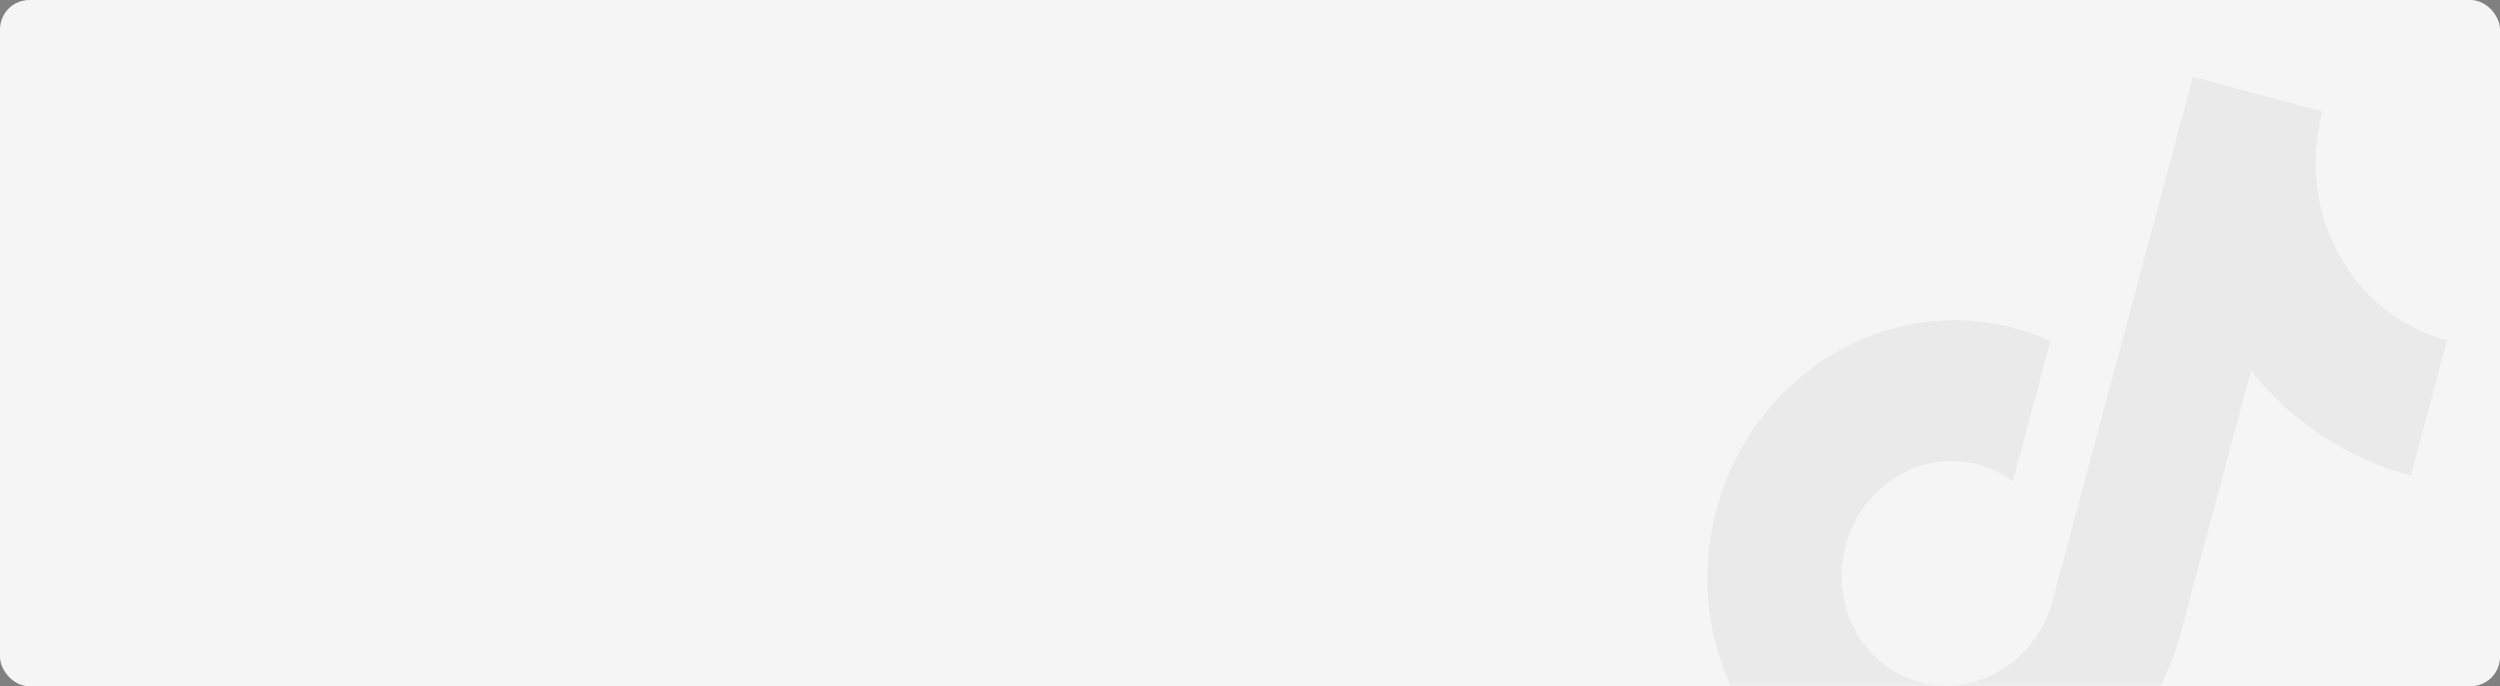 <?xml version="1.0" encoding="UTF-8"?>
<svg width="255px" height="70px" viewBox="0 0 255 70" version="1.1" xmlns="http://www.w3.org/2000/svg" xmlns:xlink="http://www.w3.org/1999/xlink">
    <rect x="0" y="0" width="255" height="70" fill="#808080" stroke="none"/>
    <title>编组 3</title>
    <defs>
        <rect id="path-1" x="0" y="0" width="255" height="70" rx="3"></rect>
    </defs>
    <g id="页面-1" stroke="none" stroke-width="1" fill="none" fill-rule="evenodd">
        <g id="兑换优惠券-领取了" transform="translate(-60, -303)">
            <g id="编组-31备份-6" transform="translate(36, 239)">
                <g id="编组-3" transform="translate(24, 64)">
                    <mask id="mask-2" fill="white">
                        <use xlink:href="#path-1"></use>
                    </mask>
                    <use id="矩形" fill="#F5F5F5" xlink:href="#path-1"></use>
                    <g id="抖音" opacity="0.05" mask="url(#mask-2)" fill-rule="nonzero">
                        <g transform="translate(211.5, 46.5) rotate(-345) translate(-211.5, -46.5) translate(171, 6)">
                            <rect id="矩形" fill="#000000" opacity="0" x="0" y="0" width="81" height="81"></rect>
                            <path d="M74.15,33.531 C67.505,33.531 61.043,31.372 55.727,27.377 L55.727,55.245 C55.727,69.475 44.764,81 31.237,81 C17.711,81 6.747,69.475 6.747,55.245 C6.747,41.014 17.711,29.489 31.237,29.489 C32.59,29.489 33.903,29.608 35.184,29.829 L35.184,44.59 C33.958,44.107 32.653,43.862 31.34,43.862 C25.305,43.862 20.408,49.003 20.408,55.355 C20.408,61.699 25.305,66.849 31.34,66.849 C37.368,66.849 42.264,61.699 42.264,55.355 L42.264,0 L55.925,0 C55.925,10.639 64.128,19.261 74.245,19.261 L74.245,33.523 L74.15,33.531" id="路径" fill="#140B18"></path>
                        </g>
                    </g>
                </g>
            </g>
        </g>
    </g>
</svg>